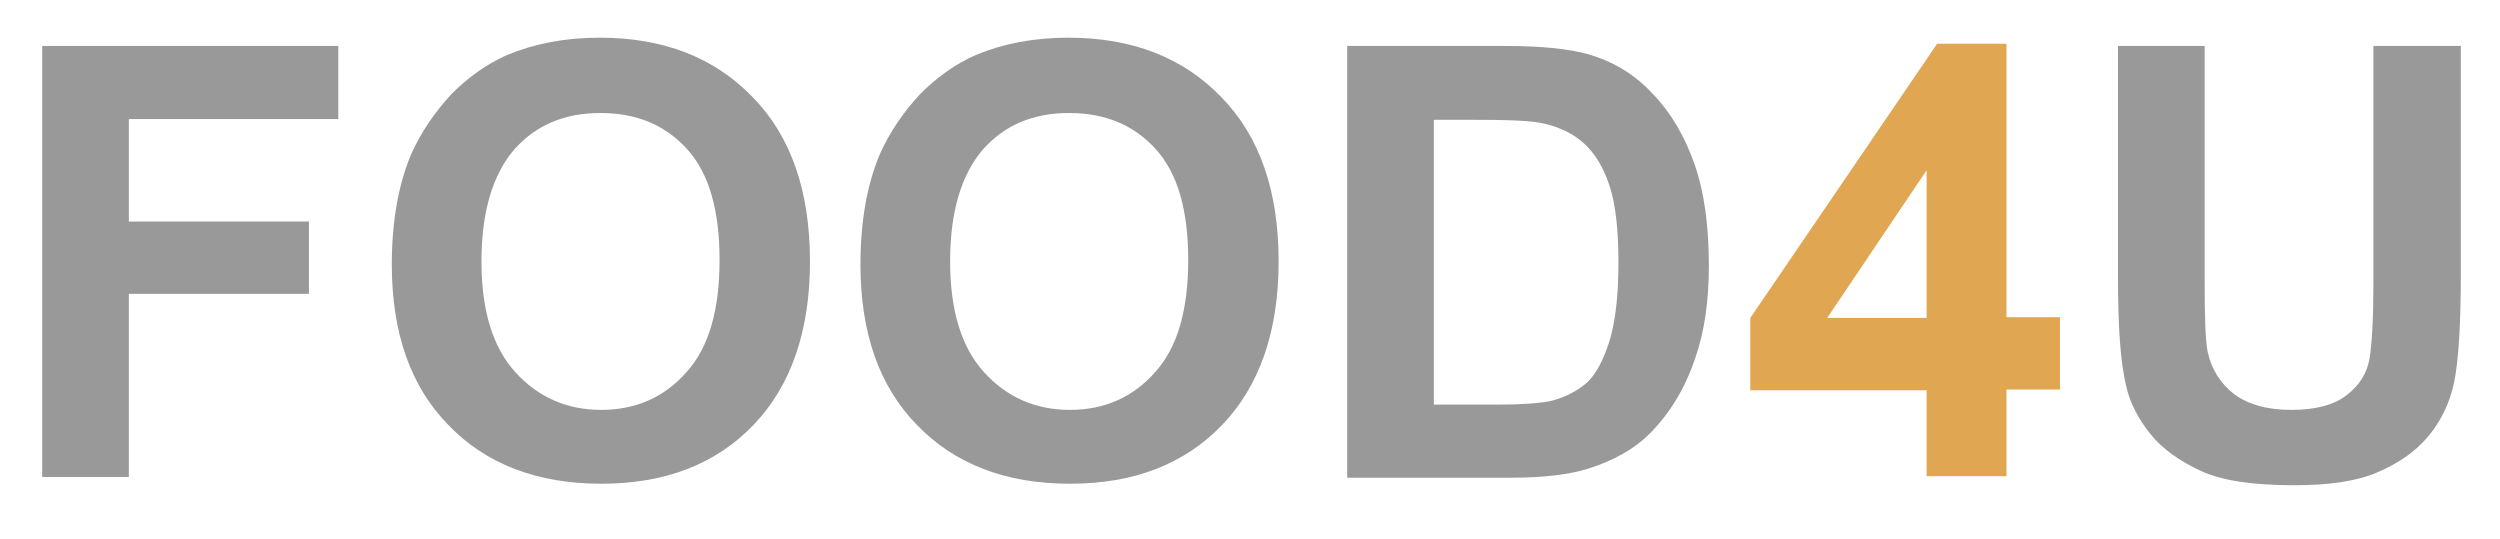 <?xml version="1.0" encoding="utf-8"?>
<!-- Generator: Adobe Illustrator 21.0.0, SVG Export Plug-In . SVG Version: 6.00 Build 0)  -->
<svg version="1.1" id="Capa_1" xmlns="http://www.w3.org/2000/svg" xmlns:xlink="http://www.w3.org/1999/xlink" x="0px" y="0px"
	 viewBox="0 0 331.8 71.6" style="enable-background:new 0 0 331.8 71.6;" xml:space="preserve">
<style type="text/css">
	.st0{fill:#999999;}
	.st1{fill:#E0A652;}
</style>
<path class="st0" d="M5.6,63.4V6.1h39.3v9.7H17.1v13.6H41V39H17.1v24.3H5.6z"/>
<path class="st0" d="M52,35.1c0-5.8,0.9-10.7,2.6-14.7c1.3-2.9,3.1-5.5,5.3-7.9c2.3-2.3,4.7-4,7.4-5.2c3.6-1.5,7.7-2.3,12.3-2.3
	c8.4,0,15.2,2.6,20.3,7.9c5.1,5.2,7.6,12.5,7.6,21.8c0,9.2-2.5,16.5-7.5,21.7c-5,5.2-11.7,7.8-20.2,7.8c-8.5,0-15.3-2.6-20.3-7.8
	C54.5,51.3,52,44.2,52,35.1z M63.9,34.7c0,6.5,1.5,11.4,4.5,14.7c3,3.3,6.8,5,11.4,5s8.4-1.7,11.3-5c3-3.3,4.4-8.3,4.4-14.9
	c0-6.6-1.4-11.5-4.3-14.7c-2.9-3.2-6.7-4.8-11.5-4.8s-8.6,1.6-11.5,4.9C65.4,23.2,63.9,28.1,63.9,34.7z"/>
<path class="st0" d="M114.2,35.1c0-5.8,0.9-10.7,2.6-14.7c1.3-2.9,3.1-5.5,5.3-7.9c2.3-2.3,4.7-4,7.4-5.2c3.6-1.5,7.7-2.3,12.3-2.3
	c8.4,0,15.2,2.6,20.3,7.9c5.1,5.2,7.6,12.5,7.6,21.8c0,9.2-2.5,16.5-7.5,21.7c-5,5.2-11.7,7.8-20.2,7.8c-8.5,0-15.3-2.6-20.3-7.8
	C116.7,51.3,114.2,44.2,114.2,35.1z M126.1,34.7c0,6.5,1.5,11.4,4.5,14.7c3,3.3,6.8,5,11.4,5s8.4-1.7,11.3-5c3-3.3,4.4-8.3,4.4-14.9
	c0-6.6-1.4-11.5-4.3-14.7c-2.9-3.2-6.7-4.8-11.5-4.8s-8.6,1.6-11.5,4.9C127.6,23.2,126.1,28.1,126.1,34.7z"/>
<path class="st0" d="M178.8,6.1h21.1c4.8,0,8.4,0.4,10.9,1.1c3.4,1,6.2,2.7,8.6,5.3c2.4,2.5,4.2,5.6,5.5,9.3
	c1.3,3.7,1.9,8.2,1.9,13.5c0,4.7-0.6,8.8-1.8,12.2c-1.4,4.2-3.5,7.5-6.1,10.1c-2,2-4.7,3.5-8.1,4.6c-2.6,0.8-6,1.2-10.2,1.2h-21.8
	V6.1z M190.3,15.8v37.9h8.6c3.2,0,5.6-0.2,7-0.5c1.9-0.5,3.4-1.3,4.7-2.4c1.2-1.1,2.2-3,3-5.5c0.8-2.6,1.2-6.1,1.2-10.5
	c0-4.4-0.4-7.8-1.2-10.2c-0.8-2.4-1.9-4.2-3.3-5.5s-3.2-2.2-5.4-2.7c-1.6-0.4-4.8-0.5-9.5-0.5H190.3z"/>
<path class="st1" d="M255.7,63.4V51.8h-23.4v-9.6l24.8-36.4h9.2v36.3h7.1v9.6h-7.1v11.5H255.7z M255.7,42.2V22.6l-13.2,19.6H255.7z"
	/>
<path class="st0" d="M281,6.1h11.6v31c0,4.9,0.1,8.1,0.4,9.6c0.5,2.3,1.7,4.2,3.5,5.6c1.9,1.4,4.4,2.1,7.6,2.1c3.3,0,5.8-0.7,7.4-2
	c1.7-1.3,2.7-3,3-4.9c0.3-2,0.5-5.2,0.5-9.7V6.1h11.6v30.1c0,6.9-0.3,11.7-0.9,14.6c-0.6,2.8-1.8,5.2-3.5,7.2s-3.9,3.5-6.7,4.7
	s-6.5,1.7-11,1.7c-5.5,0-9.6-0.6-12.4-1.9c-2.8-1.3-5.1-2.9-6.7-4.9c-1.6-2-2.7-4.1-3.2-6.3c-0.8-3.3-1.1-8.1-1.1-14.5V6.1z"/>
</svg>
